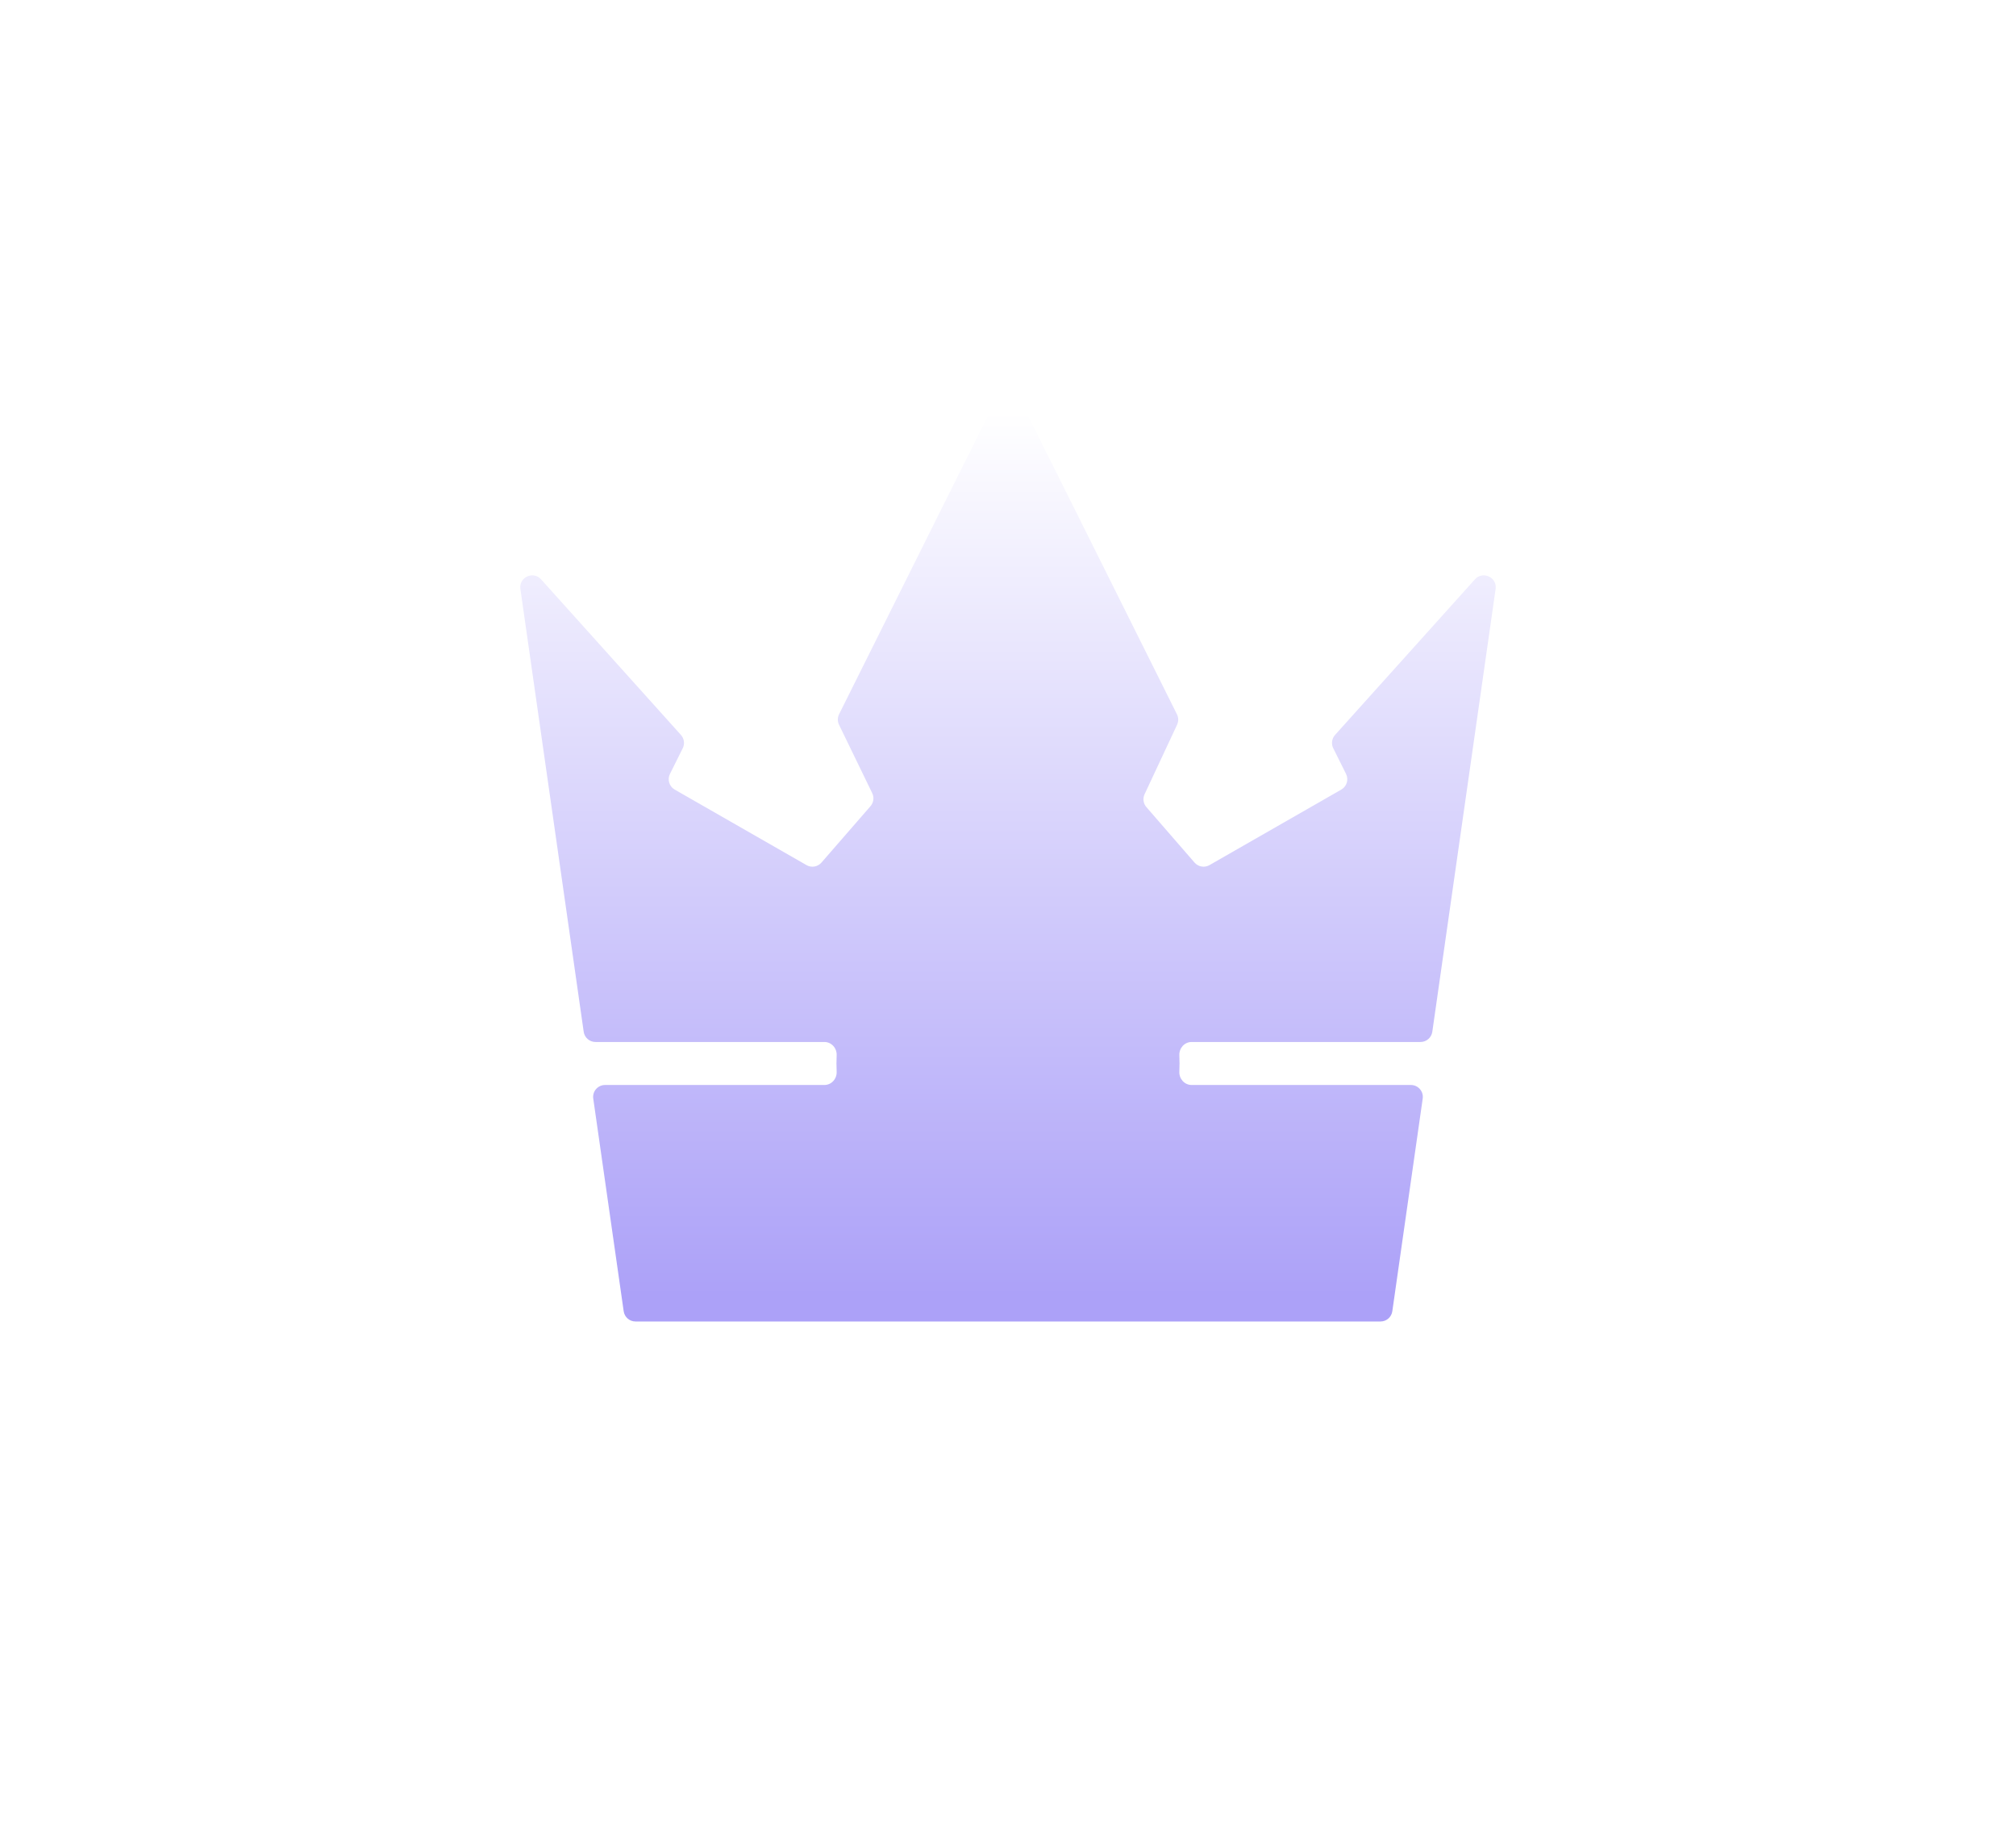 <svg width="310" height="284" viewBox="0 0 310 284" fill="none" xmlns="http://www.w3.org/2000/svg">
<g filter="url(#filter0_d_330_528)">
<path d="M156.64 61.015C155.965 59.662 154.035 59.662 153.36 61.015L129.026 109.806C128.772 110.315 128.769 110.913 129.017 111.425L134.122 121.939C134.443 122.6 134.338 123.388 133.856 123.942L126.314 132.616C125.74 133.276 124.779 133.439 124.02 133.004L103.748 121.39C102.905 120.907 102.585 119.851 103.019 118.982L104.987 115.035C105.323 114.362 105.213 113.551 104.71 112.992L83.198 89.066C81.987 87.719 79.764 88.758 80.02 90.551L89.754 158.622C89.883 159.525 90.656 160.196 91.569 160.196H126.766C127.86 160.196 128.703 161.147 128.653 162.239C128.634 162.657 128.623 163.078 128.623 163.501C128.623 163.924 128.634 164.345 128.653 164.764C128.703 165.856 127.86 166.807 126.766 166.807H93.04C91.924 166.807 91.067 167.795 91.225 168.899L95.904 201.594C96.033 202.496 96.806 203.167 97.718 203.167H212.281C213.194 203.167 213.967 202.496 214.096 201.593L218.769 168.899C218.927 167.795 218.07 166.807 216.954 166.807H183.234C182.14 166.807 181.297 165.856 181.347 164.764C181.367 164.345 181.377 163.924 181.377 163.501C181.377 163.078 181.367 162.657 181.347 162.239C181.297 161.147 182.14 160.196 183.234 160.196H218.431C219.343 160.196 220.117 159.525 220.246 158.622L229.98 90.551C230.236 88.758 228.013 87.719 226.802 89.066L205.29 112.992C204.787 113.551 204.677 114.362 205.013 115.035L206.981 118.982C207.415 119.851 207.095 120.907 206.252 121.39L185.981 133.003C185.221 133.438 184.26 133.275 183.686 132.614L176.278 124.083C175.803 123.536 175.695 122.761 176.002 122.105L181.002 111.416C181.239 110.909 181.231 110.322 180.981 109.821L156.64 61.015Z" fill="url(#paint0_linear_330_528)"/>
</g>
<defs>
<filter id="filter0_d_330_528" x="0" y="-20" width="310" height="303.167" filterUnits="userSpaceOnUse" color-interpolation-filters="sRGB">
<feFlood flood-opacity="0" result="BackgroundImageFix"/>
<feColorMatrix in="SourceAlpha" type="matrix" values="0 0 0 0 0 0 0 0 0 0 0 0 0 0 0 0 0 0 127 0" result="hardAlpha"/>
<feOffset/>
<feComposite in2="hardAlpha" operator="out"/>
<feBlend mode="normal" in="SourceGraphic" in2="effect1_dropShadow_330_528" result="shape"/>
</filter>
<linearGradient id="paint0_linear_330_528" x1="154.887" y1="63.305" x2="154.887" y2="199.295" gradientUnits="userSpaceOnUse">
<stop stop-color="white"/>
<stop offset="1" stop-color="#ACA1F8"/>
</linearGradient>
</defs>
</svg>
